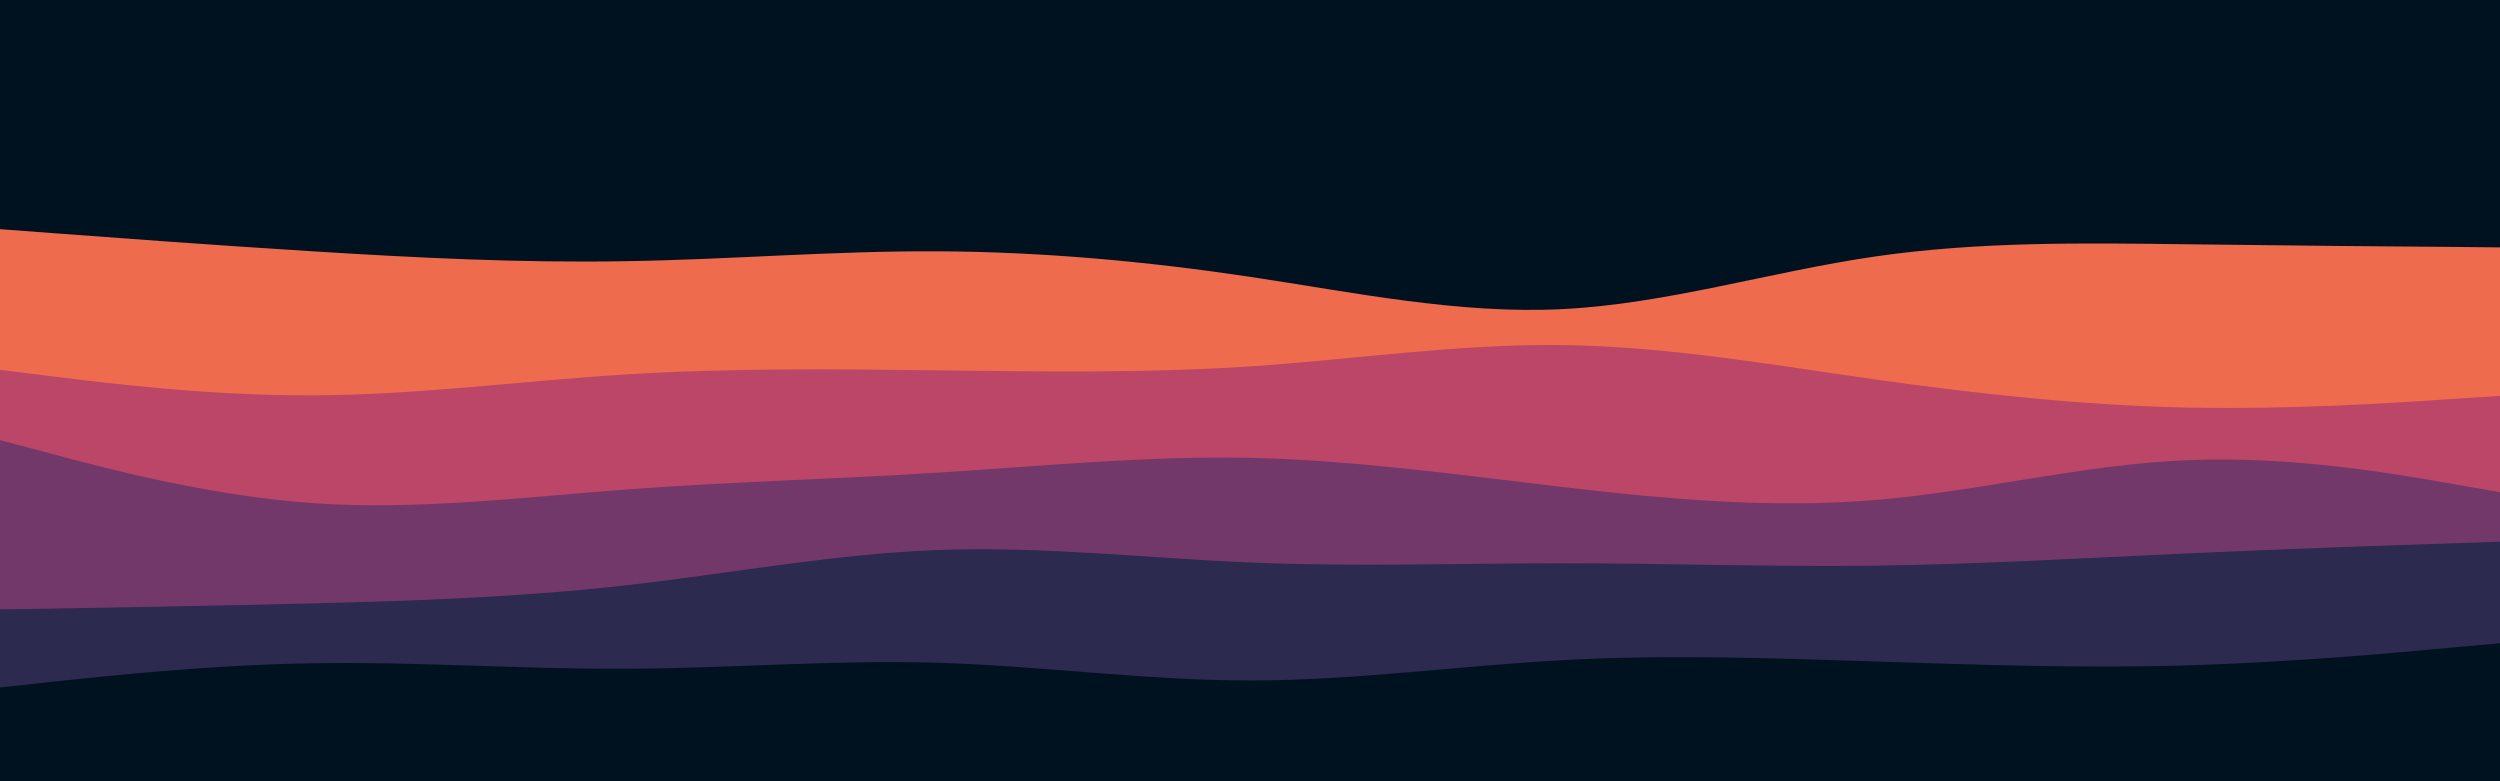 <svg id="visual" viewBox="0 0 960 300" width="960" height="300" xmlns="http://www.w3.org/2000/svg" xmlns:xlink="http://www.w3.org/1999/xlink" version="1.1"><rect x="0" y="0" width="960" height="300" fill="#001220"></rect><path d="M0 88L20 89.5C40 91 80 94 120 96.5C160 99 200 101 240 100.3C280 99.7 320 96.3 360 96.5C400 96.7 440 100.3 480 106.3C520 112.3 560 120.7 600 118.7C640 116.7 680 104.3 720 98.5C760 92.7 800 93.3 840 93.8C880 94.3 920 94.7 940 94.8L960 95L960 301L940 301C920 301 880 301 840 301C800 301 760 301 720 301C680 301 640 301 600 301C560 301 520 301 480 301C440 301 400 301 360 301C320 301 280 301 240 301C200 301 160 301 120 301C80 301 40 301 20 301L0 301Z" fill="#ee6c4d"></path><path d="M0 142L20 144.5C40 147 80 152 120 151.8C160 151.7 200 146.3 240 143.8C280 141.3 320 141.7 360 142.2C400 142.7 440 143.3 480 140.7C520 138 560 132 600 132.5C640 133 680 140 720 145.7C760 151.3 800 155.7 840 156.5C880 157.3 920 154.7 940 153.3L960 152L960 301L940 301C920 301 880 301 840 301C800 301 760 301 720 301C680 301 640 301 600 301C560 301 520 301 480 301C440 301 400 301 360 301C320 301 280 301 240 301C200 301 160 301 120 301C80 301 40 301 20 301L0 301Z" fill="#bc4668"></path><path d="M0 169L20 174.3C40 179.7 80 190.3 120 193.2C160 196 200 191 240 188C280 185 320 184 360 181.5C400 179 440 175 480 175.8C520 176.7 560 182.3 600 187C640 191.7 680 195.3 720 192C760 188.7 800 178.3 840 176.7C880 175 920 182 940 185.5L960 189L960 301L940 301C920 301 880 301 840 301C800 301 760 301 720 301C680 301 640 301 600 301C560 301 520 301 480 301C440 301 400 301 360 301C320 301 280 301 240 301C200 301 160 301 120 301C80 301 40 301 20 301L0 301Z" fill="#73386a"></path><path d="M0 234L20 233.7C40 233.3 80 232.7 120 231.7C160 230.7 200 229.3 240 224.8C280 220.3 320 212.7 360 211.2C400 209.7 440 214.3 480 216C520 217.7 560 216.3 600 216.3C640 216.3 680 217.7 720 217.2C760 216.7 800 214.3 840 212.5C880 210.7 920 209.3 940 208.7L960 208L960 301L940 301C920 301 880 301 840 301C800 301 760 301 720 301C680 301 640 301 600 301C560 301 520 301 480 301C440 301 400 301 360 301C320 301 280 301 240 301C200 301 160 301 120 301C80 301 40 301 20 301L0 301Z" fill="#2c2a4e"></path><path d="M0 264L20 261.8C40 259.7 80 255.3 120 254.7C160 254 200 257 240 256.8C280 256.7 320 253.3 360 254.5C400 255.7 440 261.3 480 261.3C520 261.3 560 255.7 600 253.5C640 251.3 680 252.7 720 254C760 255.3 800 256.7 840 255.5C880 254.3 920 250.7 940 248.8L960 247L960 301L940 301C920 301 880 301 840 301C800 301 760 301 720 301C680 301 640 301 600 301C560 301 520 301 480 301C440 301 400 301 360 301C320 301 280 301 240 301C200 301 160 301 120 301C80 301 40 301 20 301L0 301Z" fill="#001220"></path></svg>